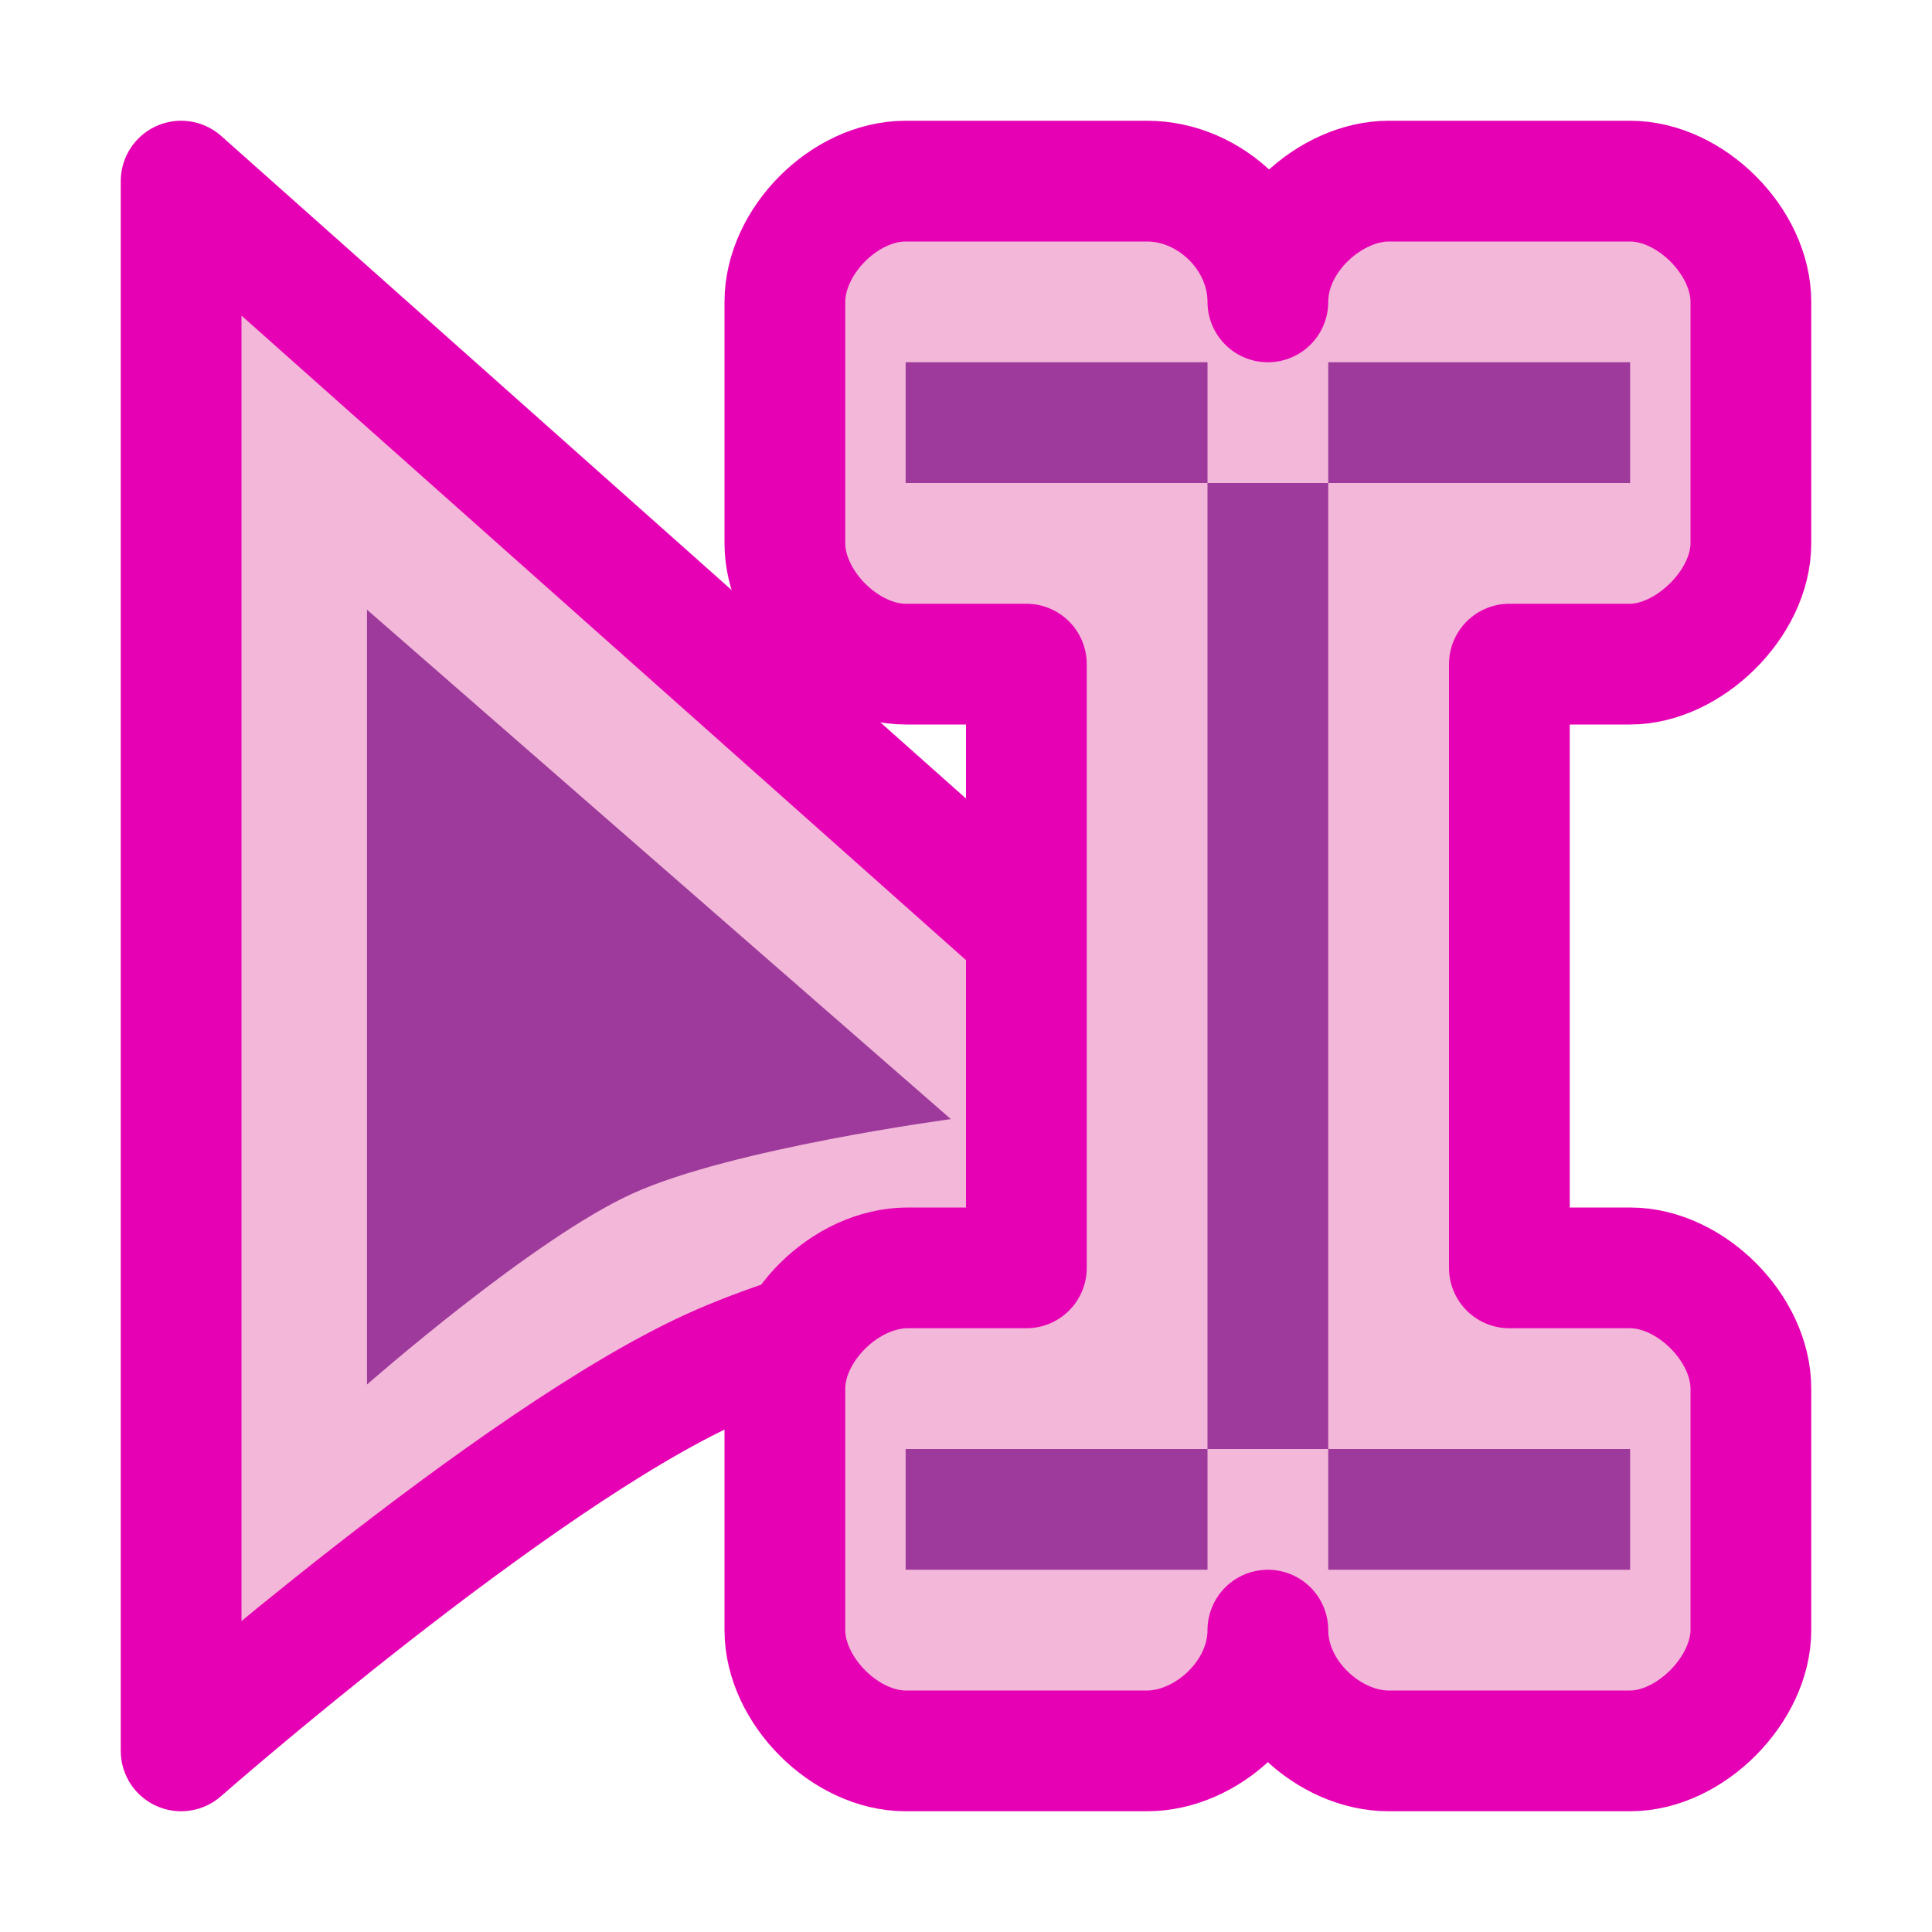<?xml version="1.0" encoding="UTF-8"?>
<svg xmlns="http://www.w3.org/2000/svg" xmlns:xlink="http://www.w3.org/1999/xlink" width="24px" height="24px" viewBox="0 0 24 24" version="1.1">
<g id="surface1">
<path style="fill-rule:nonzero;fill:rgb(95.294%,71.765%,85.098%);fill-opacity:1;stroke-width:1;stroke-linecap:butt;stroke-linejoin:round;stroke:rgb(90.196%,0.784%,70.588%);stroke-opacity:1;stroke-miterlimit:4;" d="M 1.5 1.5 L 11.172 10.104 C 11.172 10.104 7.539 10.589 5.896 11.336 C 4.253 12.083 1.5 14.5 1.5 14.5 Z M 1.5 1.5 " transform="matrix(1.5,0,0,1.5,0,0)"/>
<path style=" stroke:none;fill-rule:nonzero;fill:rgb(61.569%,22.745%,60.784%);fill-opacity:1;" d="M 4.559 7.574 L 11.812 13.902 C 11.812 13.902 9.086 14.266 7.855 14.828 C 6.621 15.387 4.559 17.199 4.559 17.199 Z M 4.559 7.574 "/>
<path style="fill-rule:nonzero;fill:rgb(95.294%,71.765%,85.098%);fill-opacity:1;stroke-width:1;stroke-linecap:butt;stroke-linejoin:round;stroke:rgb(90.196%,0.784%,70.588%);stroke-opacity:1;stroke-miterlimit:4;" d="M 8.5 10.5 L 7.518 10.5 C 7 10.5 6.5 11 6.5 11.5 L 6.5 13.5 C 6.5 14 7 14.5 7.5 14.5 L 9.5 14.5 C 9.992 14.5 10.5 14.044 10.5 13.5 C 10.5 14.044 11.008 14.5 11.5 14.5 L 13.5 14.5 C 14 14.5 14.5 13.99 14.5 13.5 L 14.5 11.5 C 14.5 11 14 10.5 13.5 10.5 L 12.5 10.5 L 12.5 5.5 L 13.5 5.5 C 13.982 5.5 14.5 5 14.5 4.5 L 14.5 2.5 C 14.5 2 14 1.5 13.5 1.5 L 11.5 1.5 C 11.026 1.5 10.5 1.956 10.5 2.5 C 10.5 1.956 10.026 1.5 9.5 1.5 L 7.5 1.5 C 6.992 1.5 6.5 2 6.5 2.5 L 6.5 4.5 C 6.5 5 7 5.5 7.5 5.5 L 8.5 5.5 Z M 8.5 10.5 " transform="matrix(1.5,0,0,1.5,0,0)"/>
<path style=" stroke:none;fill-rule:nonzero;fill:rgb(61.569%,22.745%,60.784%);fill-opacity:1;" d="M 11.25 4.5 L 11.25 6 L 15 6 L 15 4.5 Z M 11.25 4.5 "/>
<path style=" stroke:none;fill-rule:nonzero;fill:rgb(61.569%,22.745%,60.784%);fill-opacity:1;" d="M 16.5 4.5 L 16.5 6 L 20.25 6 L 20.25 4.5 Z M 16.5 4.5 "/>
<path style=" stroke:none;fill-rule:nonzero;fill:rgb(61.569%,22.745%,60.784%);fill-opacity:1;" d="M 15 6 L 15 18 L 16.5 18 L 16.5 6 Z M 15 6 "/>
<path style=" stroke:none;fill-rule:nonzero;fill:rgb(61.569%,22.745%,60.784%);fill-opacity:1;" d="M 11.25 18 L 11.25 19.5 L 15 19.5 L 15 18 Z M 11.25 18 "/>
<path style=" stroke:none;fill-rule:nonzero;fill:rgb(61.569%,22.745%,60.784%);fill-opacity:1;" d="M 16.5 18 L 16.5 19.5 L 20.25 19.5 L 20.25 18 Z M 16.5 18 "/>
</g>
</svg>

